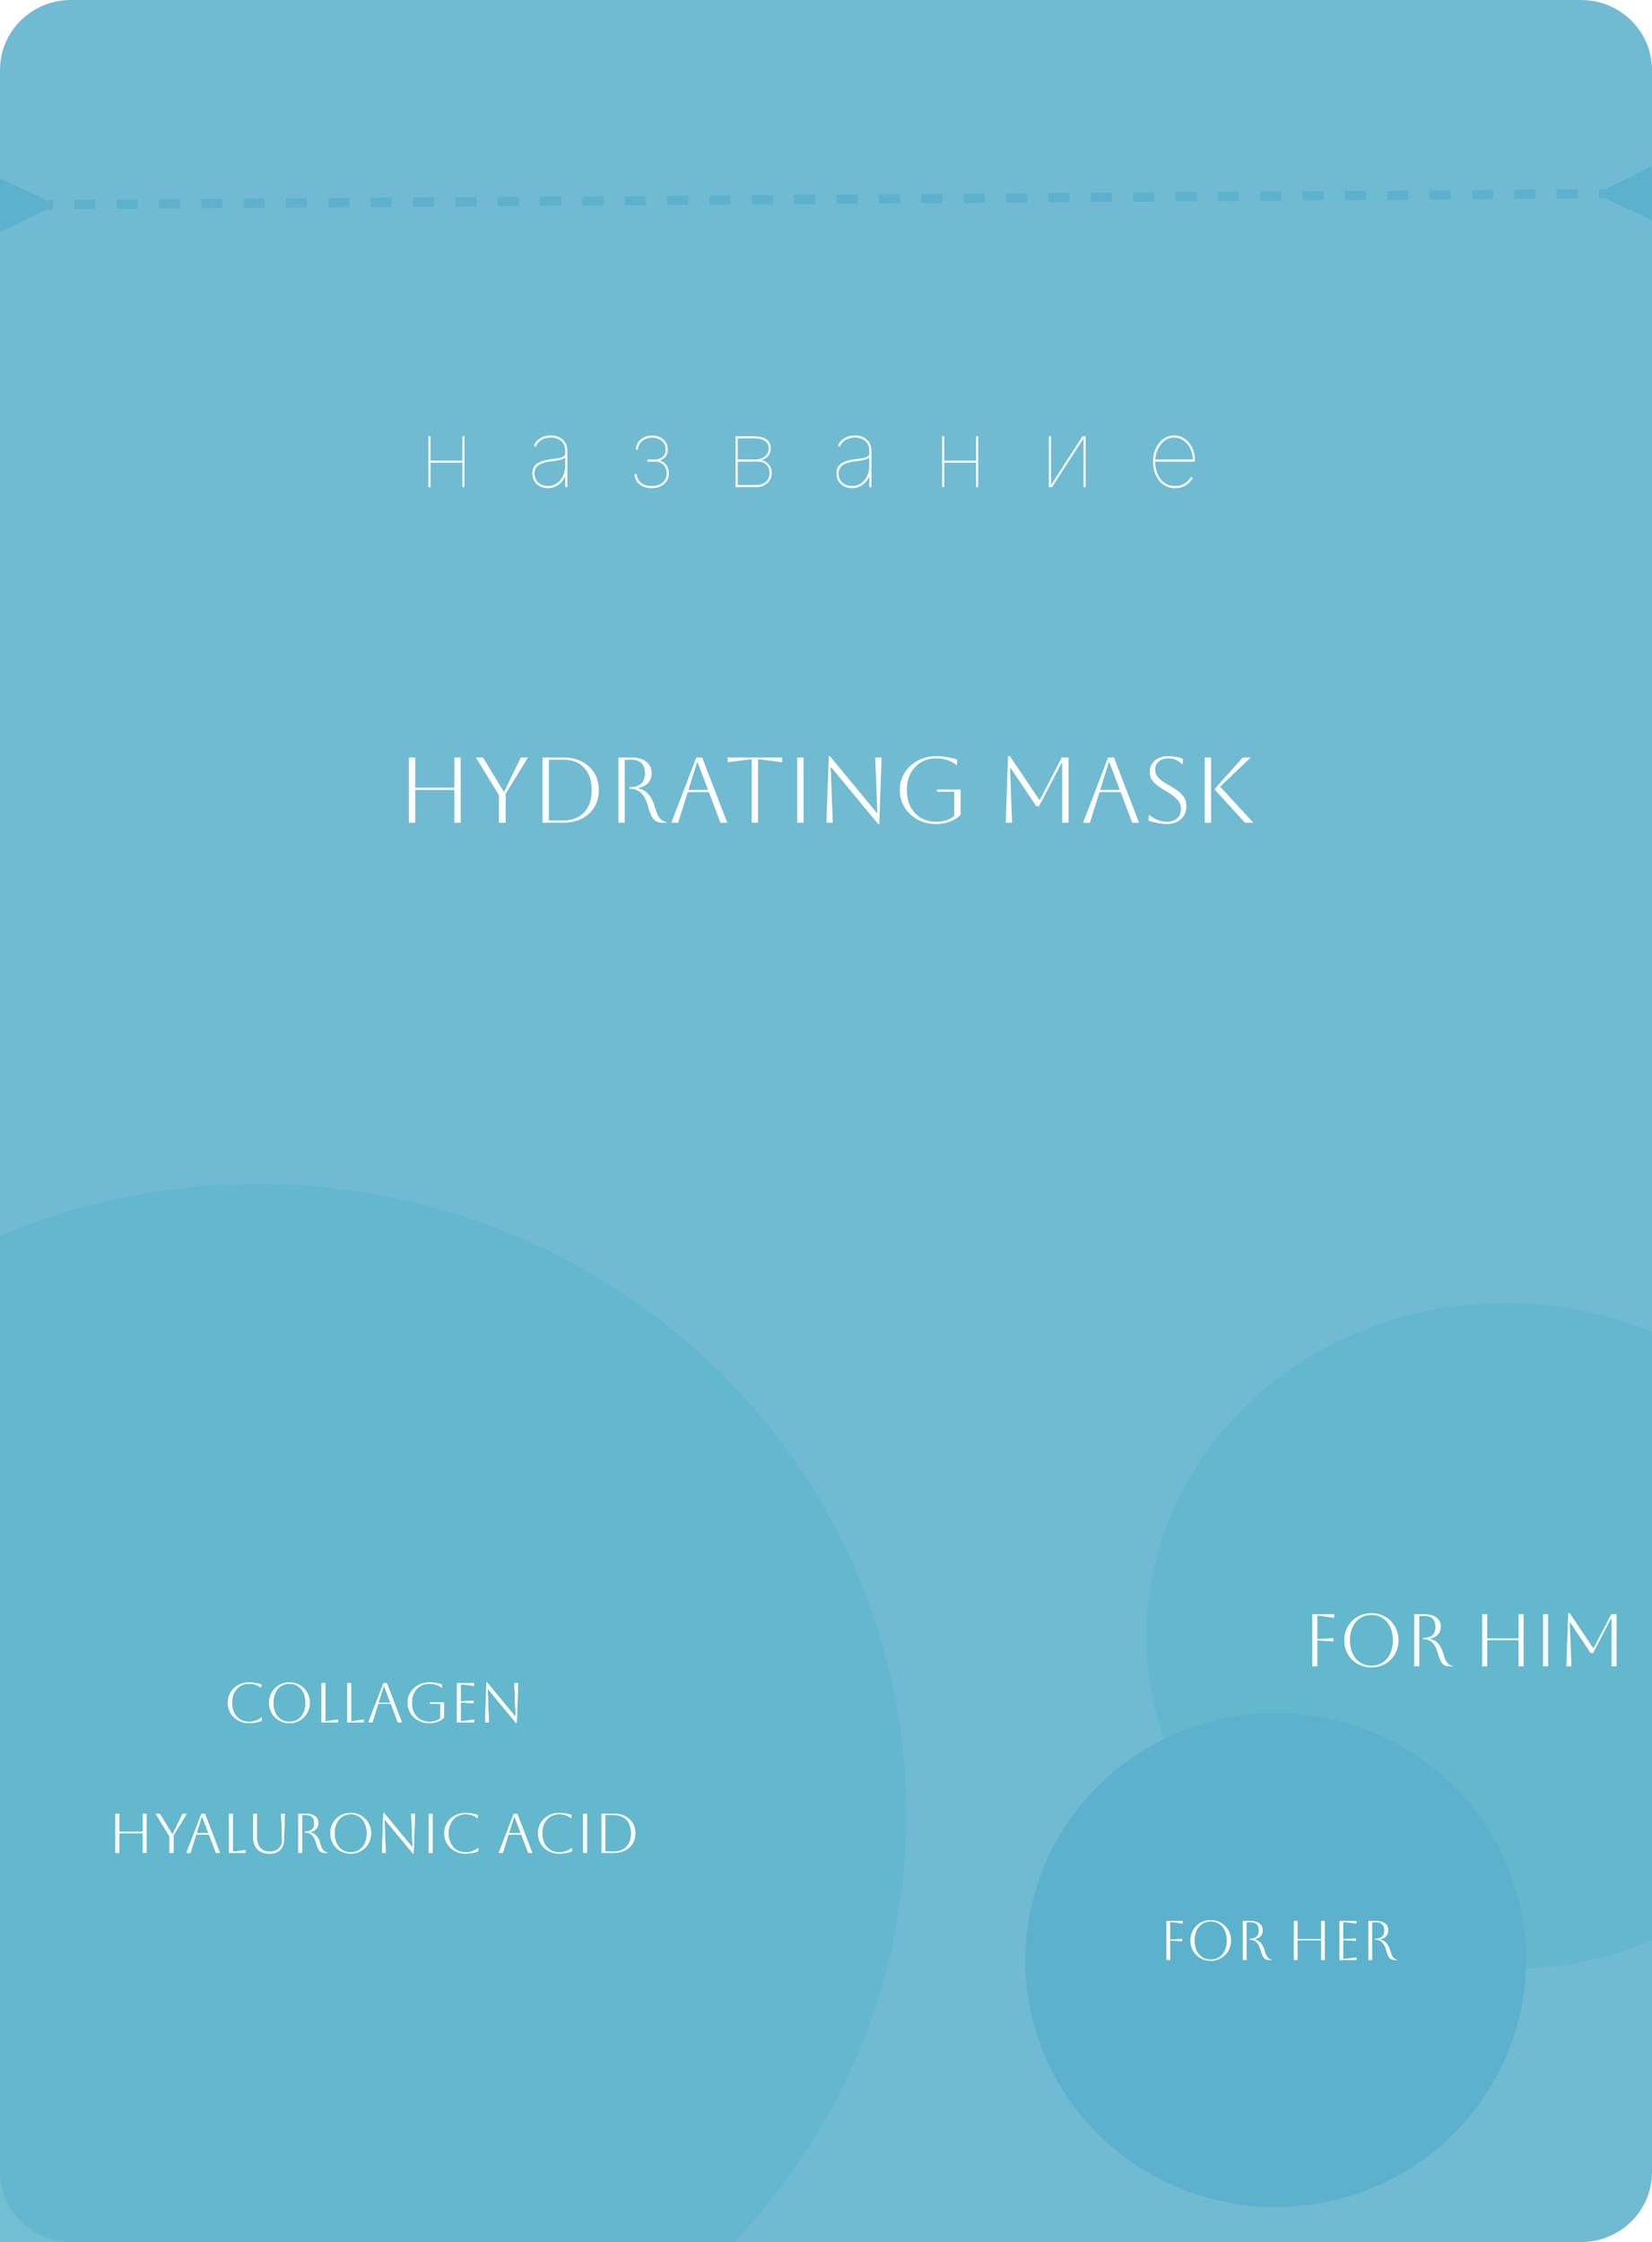 <svg width="709" height="962" viewBox="0 0 709 962" fill="none" xmlns="http://www.w3.org/2000/svg">
<rect x="0" y="0" width="709" height="962" fill="#333333" stroke="none"/>
<g clip-path="url(#clip0_1_38)">
<rect width="709" height="962" fill="white"/>
<path d="M0 30C0 13.431 13.624 0 30.429 0H678.571C695.376 0 709 13.431 709 30V932C709 948.569 695.376 962 678.571 962H30.429C13.624 962 0 948.569 0 932V30Z" fill="#70BBD2"/>
<ellipse cx="110.5" cy="778.5" rx="278.5" ry="270.5" fill="#62B7CC" fill-opacity="0.89"/>
<ellipse cx="646" cy="702" rx="154" ry="143" fill="#62B7CC" fill-opacity="0.89"/>
<path d="M198.864 197.636V198.545H184.46V197.636H198.864ZM184.773 187.182V209H183.864V187.182H184.773ZM199.347 187.182V209H198.438V187.182H199.347ZM235.138 209.455C233.945 209.455 232.842 209.208 231.829 208.716C230.825 208.223 230.015 207.504 229.4 206.557C228.794 205.61 228.491 204.455 228.491 203.091C228.491 202.352 228.609 201.661 228.846 201.017C229.083 200.364 229.499 199.772 230.096 199.241C230.692 198.711 231.526 198.257 232.596 197.878C233.675 197.499 235.053 197.21 236.729 197.011C237.733 196.898 238.68 196.765 239.57 196.614C240.46 196.462 241.185 196.235 241.744 195.932C242.302 195.629 242.582 195.193 242.582 194.625V193.318C242.582 191.642 242.018 190.297 240.891 189.284C239.764 188.261 238.263 187.75 236.388 187.75C234.854 187.75 233.514 188.091 232.369 188.773C231.223 189.445 230.423 190.392 229.968 191.614L229.116 191.273C229.457 190.364 229.982 189.578 230.692 188.915C231.403 188.252 232.246 187.741 233.221 187.381C234.196 187.021 235.252 186.841 236.388 186.841C237.496 186.841 238.486 187.007 239.357 187.338C240.238 187.66 240.986 188.115 241.602 188.702C242.217 189.279 242.686 189.961 243.008 190.747C243.33 191.533 243.491 192.39 243.491 193.318V209H242.582V204.568H242.468C242.013 205.553 241.422 206.415 240.692 207.153C239.973 207.883 239.139 208.451 238.192 208.858C237.255 209.256 236.237 209.455 235.138 209.455ZM235.138 208.545C236.521 208.545 237.776 208.176 238.903 207.438C240.03 206.689 240.924 205.652 241.587 204.327C242.25 202.991 242.582 201.443 242.582 199.682V196.386C242.317 196.585 241.995 196.76 241.616 196.912C241.246 197.063 240.825 197.201 240.352 197.324C239.888 197.437 239.381 197.537 238.832 197.622C238.282 197.707 237.695 197.788 237.07 197.864C235.12 198.091 233.585 198.437 232.468 198.901C231.351 199.365 230.56 199.947 230.096 200.648C229.632 201.348 229.4 202.163 229.4 203.091C229.4 204.739 229.949 206.06 231.048 207.054C232.156 208.048 233.519 208.545 235.138 208.545ZM272.347 203.432H273.256C273.332 204.947 273.943 206.178 275.089 207.125C276.235 208.072 277.764 208.545 279.677 208.545C281.684 208.545 283.266 208.039 284.421 207.026C285.576 206.012 286.154 204.71 286.154 203.119C286.154 202.125 285.941 201.259 285.515 200.52C285.098 199.781 284.554 199.204 283.881 198.787C283.219 198.361 282.518 198.129 281.779 198.091H277.859V197.182H281.665C282.887 196.955 283.862 196.5 284.592 195.818C285.33 195.136 285.7 194.17 285.7 192.92C285.7 191.367 285.16 190.127 284.08 189.199C283.001 188.271 281.609 187.807 279.904 187.807C278.162 187.807 276.722 188.285 275.586 189.241C274.459 190.188 273.853 191.415 273.768 192.92H272.859C272.915 191.718 273.256 190.667 273.881 189.767C274.516 188.858 275.354 188.152 276.396 187.651C277.437 187.149 278.607 186.898 279.904 186.898C281.258 186.898 282.437 187.158 283.441 187.679C284.445 188.2 285.221 188.915 285.771 189.824C286.329 190.733 286.609 191.765 286.609 192.92C286.609 194.066 286.31 195.042 285.714 195.847C285.117 196.642 284.326 197.191 283.342 197.494V197.693C284.023 197.835 284.644 198.162 285.202 198.673C285.771 199.175 286.22 199.81 286.552 200.577C286.893 201.344 287.063 202.191 287.063 203.119C287.063 204.331 286.76 205.416 286.154 206.372C285.558 207.329 284.705 208.081 283.597 208.631C282.499 209.18 281.192 209.455 279.677 209.455C278.247 209.455 276.987 209.204 275.898 208.702C274.819 208.2 273.967 207.499 273.342 206.599C272.726 205.69 272.395 204.634 272.347 203.432ZM315.7 209V187.182H323.654C325.927 187.182 327.688 187.632 328.938 188.531C330.198 189.421 330.823 190.676 330.813 192.295C330.804 193.536 330.463 194.597 329.79 195.477C329.118 196.358 328.133 197.021 326.836 197.466C327.754 197.674 328.536 198.034 329.18 198.545C329.833 199.057 330.335 199.687 330.685 200.435C331.036 201.183 331.211 202.03 331.211 202.977C331.211 204.152 330.932 205.193 330.373 206.102C329.814 207.002 329.042 207.712 328.058 208.233C327.082 208.744 325.955 209 324.677 209H315.7ZM316.609 208.091H324.677C326.362 208.091 327.721 207.617 328.754 206.67C329.786 205.714 330.302 204.464 330.302 202.92C330.302 201.509 329.852 200.349 328.952 199.44C328.053 198.522 326.912 198.062 325.529 198.062H316.609V208.091ZM316.609 197.153H324.109C325.264 197.153 326.277 196.95 327.148 196.543C328.029 196.135 328.711 195.567 329.194 194.838C329.677 194.099 329.914 193.252 329.904 192.295C329.895 190.941 329.35 189.904 328.271 189.185C327.201 188.455 325.662 188.091 323.654 188.091H316.609V197.153ZM365.646 209.455C364.453 209.455 363.35 209.208 362.337 208.716C361.333 208.223 360.523 207.504 359.908 206.557C359.302 205.61 358.999 204.455 358.999 203.091C358.999 202.352 359.117 201.661 359.354 201.017C359.59 200.364 360.007 199.772 360.604 199.241C361.2 198.711 362.034 198.257 363.104 197.878C364.183 197.499 365.561 197.21 367.237 197.011C368.241 196.898 369.188 196.765 370.078 196.614C370.968 196.462 371.693 196.235 372.251 195.932C372.81 195.629 373.089 195.193 373.089 194.625V193.318C373.089 191.642 372.526 190.297 371.399 189.284C370.272 188.261 368.771 187.75 366.896 187.75C365.362 187.75 364.022 188.091 362.876 188.773C361.731 189.445 360.93 190.392 360.476 191.614L359.624 191.273C359.964 190.364 360.49 189.578 361.2 188.915C361.911 188.252 362.753 187.741 363.729 187.381C364.704 187.021 365.76 186.841 366.896 186.841C368.004 186.841 368.994 187.007 369.865 187.338C370.746 187.66 371.494 188.115 372.109 188.702C372.725 189.279 373.194 189.961 373.516 190.747C373.838 191.533 373.999 192.39 373.999 193.318V209H373.089V204.568H372.976C372.521 205.553 371.929 206.415 371.2 207.153C370.481 207.883 369.647 208.451 368.7 208.858C367.763 209.256 366.745 209.455 365.646 209.455ZM365.646 208.545C367.029 208.545 368.284 208.176 369.411 207.438C370.537 206.689 371.432 205.652 372.095 204.327C372.758 202.991 373.089 201.443 373.089 199.682V196.386C372.824 196.585 372.502 196.76 372.124 196.912C371.754 197.063 371.333 197.201 370.859 197.324C370.395 197.437 369.889 197.537 369.339 197.622C368.79 197.707 368.203 197.788 367.578 197.864C365.627 198.091 364.093 198.437 362.976 198.901C361.858 199.365 361.068 199.947 360.604 200.648C360.14 201.348 359.908 202.163 359.908 203.091C359.908 204.739 360.457 206.06 361.555 207.054C362.663 208.048 364.027 208.545 365.646 208.545ZM419.332 197.636V198.545H404.929V197.636H419.332ZM405.241 187.182V209H404.332V187.182H405.241ZM419.815 187.182V209H418.906V187.182H419.815ZM451.062 208.091L464.585 187.182H465.948V209H465.039V188.091L451.516 209H450.153V187.182H451.062V208.091ZM504.35 209.455C502.447 209.455 500.78 208.957 499.35 207.963C497.93 206.969 496.826 205.619 496.04 203.915C495.254 202.21 494.862 200.288 494.862 198.148C494.862 196.008 495.254 194.085 496.04 192.381C496.836 190.676 497.915 189.327 499.279 188.332C500.643 187.338 502.182 186.841 503.896 186.841C505.165 186.841 506.339 187.111 507.418 187.651C508.507 188.19 509.454 188.938 510.259 189.895C511.064 190.851 511.689 191.955 512.134 193.205C512.589 194.445 512.816 195.771 512.816 197.182V198.091H495.316V197.182H511.907C511.907 195.43 511.547 193.844 510.827 192.423C510.108 190.993 509.142 189.857 507.93 189.014C506.718 188.171 505.373 187.75 503.896 187.75C502.399 187.75 501.045 188.195 499.833 189.085C498.621 189.975 497.65 191.187 496.921 192.722C496.192 194.256 495.808 195.989 495.771 197.92V198.034C495.771 199.937 496.102 201.689 496.765 203.29C497.437 204.881 498.413 206.154 499.691 207.111C500.969 208.067 502.522 208.545 504.35 208.545C505.695 208.545 506.822 208.309 507.731 207.835C508.649 207.362 509.383 206.817 509.933 206.202C510.491 205.586 510.903 205.061 511.168 204.625L511.907 205.136C511.585 205.686 511.102 206.296 510.458 206.969C509.814 207.641 508.99 208.223 507.987 208.716C506.983 209.208 505.771 209.455 504.35 209.455Z" fill="white"/>
<path d="M175.481 353V325H178.201V337.96H195.001V325H197.721V353H195.001V338.92H178.201V353H175.481ZM214.138 353V341.16L204.218 325H207.258L216.178 339.64H216.418L223.538 325H226.578L217.018 340.6V353H214.138ZM232.825 353V325H241.625C244.718 325 247.412 325.587 249.705 326.76C251.998 327.933 253.785 329.573 255.065 331.68C256.345 333.76 256.985 336.2 256.985 339C256.985 341.8 256.345 344.253 255.065 346.36C253.785 348.44 251.998 350.067 249.705 351.24C247.412 352.413 244.718 353 241.625 353H232.825ZM241.625 325.96H235.545V352.04H241.625C245.492 352.04 248.505 350.893 250.665 348.6C252.852 346.307 253.945 343.107 253.945 339C253.945 334.893 252.852 331.693 250.665 329.4C248.505 327.107 245.492 325.96 241.625 325.96ZM265.403 325H270.763C273.59 325 275.776 325.6 277.323 326.8C278.896 327.973 279.683 329.627 279.683 331.76C279.683 333.413 279.19 334.787 278.203 335.88C277.243 336.973 275.843 337.707 274.003 338.08V338.32C275.763 338.667 277.203 339.493 278.323 340.8C279.443 342.107 280.283 343.72 280.843 345.64C281.35 347.4 281.843 348.773 282.323 349.76C282.83 350.72 283.376 351.413 283.963 351.84C284.576 352.267 285.296 352.573 286.123 352.76V353H284.483C283.31 353 282.336 352.787 281.563 352.36C280.816 351.933 280.176 351.213 279.643 350.2C279.11 349.187 278.603 347.787 278.123 346C277.35 343.253 276.323 341.307 275.043 340.16C273.763 339.013 272.203 338.44 270.363 338.44H270.123V337.72H270.363C274.656 337.72 276.803 335.747 276.803 331.8C276.803 327.907 274.79 325.96 270.763 325.96H268.123V353H265.403V325ZM288.118 353L298.878 325H301.358L312.118 353H309.198L304.238 339.88H295.158L291.038 353H288.118ZM299.158 327.08L295.438 338.92H303.878L299.398 327.08H299.158ZM322.623 353V325.8C322.223 325.8 321.397 325.88 320.143 326.04L312.303 327.04V325H335.663V327.04L327.823 326.04C326.57 325.88 325.743 325.8 325.343 325.8V353H322.623ZM342.161 353V325H344.881V353H342.161ZM354.686 353L355.686 324.44H356.166L376.286 348.76H376.526L375.646 325H378.366L377.366 353.56H376.886L356.766 329.24H356.526L357.406 353H354.686ZM402.137 339.72V338.76H412.257V349.64C411.03 350.867 409.523 351.827 407.737 352.52C405.977 353.213 404.003 353.56 401.817 353.56C399.577 353.56 397.51 353.2 395.617 352.48C393.723 351.733 392.07 350.707 390.657 349.4C389.243 348.067 388.137 346.52 387.337 344.76C386.563 343 386.177 341.08 386.177 339C386.177 336.92 386.563 335 387.337 333.24C388.137 331.48 389.243 329.947 390.657 328.64C392.07 327.307 393.723 326.28 395.617 325.56C397.51 324.813 399.577 324.44 401.817 324.44C402.777 324.44 403.817 324.507 404.937 324.64C406.083 324.773 407.177 324.96 408.217 325.2C409.257 325.413 410.137 325.68 410.857 326L410.657 328.24H410.417C409.35 327.307 408.07 326.6 406.577 326.12C405.083 325.64 403.497 325.4 401.817 325.4C399.31 325.4 397.11 325.973 395.217 327.12C393.323 328.24 391.843 329.827 390.777 331.88C389.737 333.907 389.217 336.28 389.217 339C389.217 341.72 389.737 344.107 390.777 346.16C391.843 348.187 393.323 349.773 395.217 350.92C397.11 352.04 399.31 352.6 401.817 352.6C403.363 352.6 404.79 352.387 406.097 351.96C407.43 351.533 408.577 350.92 409.537 350.12V339.72H402.137ZM458.599 325V353H455.879V327.32H455.639L445.959 345.88H444.719L433.719 329.52H433.479L434.359 353H431.639L432.639 324.44H433.439L446.039 343.16H446.279L455.719 325H458.599ZM464.837 353L475.597 325H478.077L488.837 353H485.917L480.957 339.88H471.877L467.757 353H464.837ZM475.877 327.08L472.157 338.92H480.597L476.117 327.08H475.877ZM492.885 352.12L493.125 349.72H493.365C494.405 350.627 495.578 351.333 496.885 351.84C498.192 352.347 499.485 352.6 500.765 352.6C502.578 352.6 504.045 352.107 505.165 351.12C506.285 350.107 506.845 348.76 506.845 347.08C506.845 346.147 506.632 345.28 506.205 344.48C505.805 343.68 505.125 342.867 504.165 342.04C503.232 341.213 501.938 340.32 500.285 339.36C499.138 338.693 498.045 338 497.005 337.28C495.965 336.533 495.112 335.68 494.445 334.72C493.778 333.733 493.445 332.56 493.445 331.2C493.445 329.173 494.178 327.547 495.645 326.32C497.112 325.067 499.045 324.44 501.445 324.44C502.512 324.44 503.658 324.56 504.885 324.8C506.112 325.013 507.058 325.293 507.725 325.64L507.525 327.88H507.285C505.765 326.227 503.818 325.4 501.445 325.4C499.738 325.4 498.365 325.84 497.325 326.72C496.285 327.573 495.765 328.733 495.765 330.2C495.765 331.293 496.045 332.24 496.605 333.04C497.192 333.813 497.938 334.52 498.845 335.16C499.752 335.773 500.725 336.373 501.765 336.96C502.965 337.653 504.125 338.387 505.245 339.16C506.392 339.933 507.325 340.867 508.045 341.96C508.792 343.027 509.165 344.373 509.165 346C509.165 347.493 508.818 348.813 508.125 349.96C507.432 351.08 506.445 351.96 505.165 352.6C503.912 353.24 502.445 353.56 500.765 353.56C499.698 353.56 498.445 353.427 497.005 353.16C495.565 352.893 494.192 352.547 492.885 352.12ZM534.324 353L521.204 338.64L533.364 325H536.804L523.644 337.52L537.924 353H534.324ZM517.044 353V325H519.764V353H517.044Z" fill="white"/>
<ellipse cx="547.5" cy="841" rx="107.5" ry="106" fill="#5CB2CC"/>
<path d="M112.36 736.936L112.216 738.4C111.768 738.592 111.224 738.76 110.584 738.904C109.944 739.048 109.296 739.152 108.64 739.216C107.984 739.296 107.4 739.336 106.888 739.336C105.592 739.336 104.392 739.12 103.288 738.688C102.184 738.24 101.216 737.624 100.384 736.84C99.568 736.056 98.928 735.136 98.464 734.08C98 733.008 97.768 731.848 97.768 730.6C97.768 729.352 98 728.2 98.464 727.144C98.928 726.072 99.568 725.144 100.384 724.36C101.216 723.576 102.184 722.968 103.288 722.536C104.392 722.088 105.592 721.864 106.888 721.864C107.416 721.864 108.008 721.904 108.664 721.984C109.32 722.064 109.96 722.176 110.584 722.32C111.208 722.448 111.736 722.6 112.168 722.776L112.048 724.12H111.904C111.312 723.576 110.568 723.16 109.672 722.872C108.776 722.584 107.848 722.44 106.888 722.44C105.448 722.44 104.176 722.784 103.072 723.472C101.984 724.144 101.128 725.096 100.504 726.328C99.896 727.544 99.592 728.968 99.592 730.6C99.592 732.248 99.896 733.68 100.504 734.896C101.128 736.112 101.984 737.064 103.072 737.752C104.16 738.424 105.432 738.76 106.888 738.76C107.976 738.76 108.984 738.584 109.912 738.232C110.856 737.88 111.624 737.448 112.216 736.936H112.36ZM115.486 730.6C115.486 729.368 115.702 728.224 116.134 727.168C116.582 726.096 117.198 725.168 117.982 724.384C118.782 723.584 119.71 722.968 120.766 722.536C121.838 722.088 122.99 721.864 124.222 721.864C125.454 721.864 126.598 722.088 127.654 722.536C128.726 722.968 129.654 723.584 130.438 724.384C131.238 725.168 131.854 726.096 132.286 727.168C132.734 728.224 132.958 729.368 132.958 730.6C132.958 731.832 132.734 732.984 132.286 734.056C131.854 735.112 131.238 736.04 130.438 736.84C129.654 737.624 128.726 738.24 127.654 738.688C126.598 739.12 125.454 739.336 124.222 739.336C122.99 739.336 121.838 739.12 120.766 738.688C119.71 738.24 118.782 737.624 117.982 736.84C117.198 736.04 116.582 735.112 116.134 734.056C115.702 732.984 115.486 731.832 115.486 730.6ZM117.31 730.6C117.31 732.232 117.598 733.664 118.174 734.896C118.75 736.112 119.558 737.064 120.598 737.752C121.638 738.424 122.846 738.76 124.222 738.76C125.598 738.76 126.806 738.424 127.846 737.752C128.886 737.064 129.694 736.104 130.27 734.872C130.846 733.64 131.134 732.216 131.134 730.6C131.134 728.984 130.846 727.568 130.27 726.352C129.694 725.12 128.886 724.16 127.846 723.472C126.806 722.784 125.598 722.44 124.222 722.44C122.846 722.44 121.638 722.784 120.598 723.472C119.574 724.144 118.766 725.096 118.174 726.328C117.598 727.544 117.31 728.968 117.31 730.6ZM137.991 722.2H139.623V738.52C139.927 738.52 140.407 738.472 141.063 738.376L145.047 737.776V739H137.991V722.2ZM149.054 722.2H150.686V738.52C150.99 738.52 151.47 738.472 152.126 738.376L156.11 737.776V739H149.054V722.2ZM158.089 739L164.545 722.2H166.033L172.489 739H170.737L167.761 731.128H162.313L159.841 739H158.089ZM164.713 723.448L162.481 730.552H167.545L164.857 723.448H164.713ZM184.523 731.032V730.456H190.595V736.984C189.859 737.72 188.955 738.296 187.883 738.712C186.827 739.128 185.643 739.336 184.331 739.336C182.987 739.336 181.747 739.12 180.611 738.688C179.475 738.24 178.483 737.624 177.635 736.84C176.787 736.04 176.123 735.112 175.643 734.056C175.179 733 174.947 731.848 174.947 730.6C174.947 729.352 175.179 728.2 175.643 727.144C176.123 726.088 176.787 725.168 177.635 724.384C178.483 723.584 179.475 722.968 180.611 722.536C181.747 722.088 182.987 721.864 184.331 721.864C184.907 721.864 185.531 721.904 186.203 721.984C186.891 722.064 187.547 722.176 188.171 722.32C188.795 722.448 189.323 722.608 189.755 722.8L189.635 724.144H189.491C188.851 723.584 188.083 723.16 187.187 722.872C186.291 722.584 185.339 722.44 184.331 722.44C182.827 722.44 181.507 722.784 180.371 723.472C179.235 724.144 178.347 725.096 177.707 726.328C177.083 727.544 176.771 728.968 176.771 730.6C176.771 732.232 177.083 733.664 177.707 734.896C178.347 736.112 179.235 737.064 180.371 737.752C181.507 738.424 182.827 738.76 184.331 738.76C185.259 738.76 186.115 738.632 186.899 738.376C187.699 738.12 188.387 737.752 188.963 737.272V731.032H184.523ZM196.116 739V722.2H203.436V723.376L199.236 722.824C198.5 722.728 198.004 722.68 197.748 722.68V730C197.956 730 198.452 729.976 199.236 729.928L203.172 729.688V730.792L199.236 730.552C198.452 730.504 197.956 730.48 197.748 730.48V738.52C198.036 738.52 198.54 738.472 199.26 738.376L203.508 737.824V739H196.116ZM208.178 739L208.778 721.864H209.066L221.138 736.456H221.282L220.754 722.2H222.386L221.786 739.336H221.498L209.426 724.744H209.282L209.81 739H208.178ZM49.526 795V778.2H51.158V785.976H61.238V778.2H62.87V795H61.238V786.552H51.158V795H49.526ZM72.72 795V787.896L66.768 778.2H68.592L73.944 786.984H74.088L78.36 778.2H80.184L74.448 787.56V795H72.72ZM80.007 795L86.463 778.2H87.951L94.407 795H92.655L89.679 787.128H84.231L81.759 795H80.007ZM86.631 779.448L84.399 786.552H89.463L86.775 779.448H86.631ZM98.3 778.2H99.932V794.52C100.236 794.52 100.716 794.472 101.372 794.376L105.356 793.776V795H98.3V778.2ZM108.653 778.2H110.285V788.328C110.285 790.264 110.757 791.776 111.701 792.864C112.661 793.936 114.005 794.472 115.733 794.472C116.821 794.472 117.765 794.264 118.565 793.848C119.381 793.416 120.005 792.824 120.437 792.072C120.885 791.32 121.093 790.456 121.061 789.48L120.653 778.2H122.285L121.877 789.48C121.813 791.4 121.237 792.856 120.149 793.848C119.077 794.84 117.541 795.336 115.541 795.336C113.381 795.336 111.693 794.712 110.477 793.464C109.261 792.2 108.653 790.472 108.653 788.28V778.2ZM128.042 778.2H131.258C132.954 778.2 134.266 778.56 135.194 779.28C136.138 779.984 136.61 780.976 136.61 782.256C136.61 783.248 136.314 784.072 135.722 784.728C135.146 785.384 134.306 785.824 133.202 786.048V786.192C134.258 786.4 135.122 786.896 135.794 787.68C136.466 788.464 136.97 789.432 137.306 790.584C137.61 791.64 137.906 792.464 138.194 793.056C138.498 793.632 138.826 794.048 139.178 794.304C139.546 794.56 139.978 794.744 140.474 794.856V795H139.49C138.786 795 138.202 794.872 137.738 794.616C137.29 794.36 136.906 793.928 136.586 793.32C136.266 792.712 135.962 791.872 135.674 790.8C135.21 789.152 134.594 787.984 133.826 787.296C133.058 786.608 132.122 786.264 131.018 786.264H130.874V785.832H131.018C133.594 785.832 134.882 784.648 134.882 782.28C134.882 779.944 133.674 778.776 131.258 778.776H129.674V795H128.042V778.2ZM141.772 786.6C141.772 785.368 141.988 784.224 142.42 783.168C142.868 782.096 143.484 781.168 144.268 780.384C145.068 779.584 145.996 778.968 147.052 778.536C148.124 778.088 149.276 777.864 150.508 777.864C151.74 777.864 152.884 778.088 153.94 778.536C155.012 778.968 155.94 779.584 156.724 780.384C157.524 781.168 158.14 782.096 158.572 783.168C159.02 784.224 159.244 785.368 159.244 786.6C159.244 787.832 159.02 788.984 158.572 790.056C158.14 791.112 157.524 792.04 156.724 792.84C155.94 793.624 155.012 794.24 153.94 794.688C152.884 795.12 151.74 795.336 150.508 795.336C149.276 795.336 148.124 795.12 147.052 794.688C145.996 794.24 145.068 793.624 144.268 792.84C143.484 792.04 142.868 791.112 142.42 790.056C141.988 788.984 141.772 787.832 141.772 786.6ZM143.596 786.6C143.596 788.232 143.884 789.664 144.46 790.896C145.036 792.112 145.844 793.064 146.884 793.752C147.924 794.424 149.132 794.76 150.508 794.76C151.884 794.76 153.092 794.424 154.132 793.752C155.172 793.064 155.98 792.104 156.556 790.872C157.132 789.64 157.42 788.216 157.42 786.6C157.42 784.984 157.132 783.568 156.556 782.352C155.98 781.12 155.172 780.16 154.132 779.472C153.092 778.784 151.884 778.44 150.508 778.44C149.132 778.44 147.924 778.784 146.884 779.472C145.86 780.144 145.052 781.096 144.46 782.328C143.884 783.544 143.596 784.968 143.596 786.6ZM163.916 795L164.516 777.864H164.804L176.876 792.456H177.02L176.492 778.2H178.124L177.524 795.336H177.236L165.164 780.744H165.02L165.548 795H163.916ZM184.011 795V778.2H185.643V795H184.011ZM205.278 792.936L205.134 794.4C204.686 794.592 204.142 794.76 203.502 794.904C202.862 795.048 202.214 795.152 201.558 795.216C200.902 795.296 200.318 795.336 199.806 795.336C198.51 795.336 197.31 795.12 196.206 794.688C195.102 794.24 194.134 793.624 193.302 792.84C192.486 792.056 191.846 791.136 191.382 790.08C190.918 789.008 190.686 787.848 190.686 786.6C190.686 785.352 190.918 784.2 191.382 783.144C191.846 782.072 192.486 781.144 193.302 780.36C194.134 779.576 195.102 778.968 196.206 778.536C197.31 778.088 198.51 777.864 199.806 777.864C200.334 777.864 200.926 777.904 201.582 777.984C202.238 778.064 202.878 778.176 203.502 778.32C204.126 778.448 204.654 778.6 205.086 778.776L204.966 780.12H204.822C204.23 779.576 203.486 779.16 202.59 778.872C201.694 778.584 200.766 778.44 199.806 778.44C198.366 778.44 197.094 778.784 195.99 779.472C194.902 780.144 194.046 781.096 193.422 782.328C192.814 783.544 192.51 784.968 192.51 786.6C192.51 788.248 192.814 789.68 193.422 790.896C194.046 792.112 194.902 793.064 195.99 793.752C197.078 794.424 198.35 794.76 199.806 794.76C200.894 794.76 201.902 794.584 202.83 794.232C203.774 793.88 204.542 793.448 205.134 792.936H205.278ZM214.046 795L220.502 778.2H221.99L228.446 795H226.694L223.718 787.128H218.27L215.798 795H214.046ZM220.67 779.448L218.438 786.552H223.502L220.814 779.448H220.67ZM245.496 792.936L245.352 794.4C244.904 794.592 244.36 794.76 243.72 794.904C243.08 795.048 242.432 795.152 241.776 795.216C241.12 795.296 240.536 795.336 240.024 795.336C238.728 795.336 237.528 795.12 236.424 794.688C235.32 794.24 234.352 793.624 233.52 792.84C232.704 792.056 232.064 791.136 231.6 790.08C231.136 789.008 230.904 787.848 230.904 786.6C230.904 785.352 231.136 784.2 231.6 783.144C232.064 782.072 232.704 781.144 233.52 780.36C234.352 779.576 235.32 778.968 236.424 778.536C237.528 778.088 238.728 777.864 240.024 777.864C240.552 777.864 241.144 777.904 241.8 777.984C242.456 778.064 243.096 778.176 243.72 778.32C244.344 778.448 244.872 778.6 245.304 778.776L245.184 780.12H245.04C244.448 779.576 243.704 779.16 242.808 778.872C241.912 778.584 240.984 778.44 240.024 778.44C238.584 778.44 237.312 778.784 236.208 779.472C235.12 780.144 234.264 781.096 233.64 782.328C233.032 783.544 232.728 784.968 232.728 786.6C232.728 788.248 233.032 789.68 233.64 790.896C234.264 792.112 235.12 793.064 236.208 793.752C237.296 794.424 238.568 794.76 240.024 794.76C241.112 794.76 242.12 794.584 243.048 794.232C243.992 793.88 244.76 793.448 245.352 792.936H245.496ZM250.292 795V778.2H251.924V795H250.292ZM258.167 795V778.2H263.447C265.303 778.2 266.919 778.552 268.295 779.256C269.671 779.96 270.743 780.944 271.511 782.208C272.279 783.456 272.663 784.92 272.663 786.6C272.663 788.28 272.279 789.752 271.511 791.016C270.743 792.264 269.671 793.24 268.295 793.944C266.919 794.648 265.303 795 263.447 795H258.167ZM263.447 778.776H259.799V794.424H263.447C265.767 794.424 267.575 793.736 268.871 792.36C270.183 790.984 270.839 789.064 270.839 786.6C270.839 784.136 270.183 782.216 268.871 780.84C267.575 779.464 265.767 778.776 263.447 778.776Z" fill="white"/>
<path d="M112.36 736.936L112.216 738.4C111.768 738.592 111.224 738.76 110.584 738.904C109.944 739.048 109.296 739.152 108.64 739.216C107.984 739.296 107.4 739.336 106.888 739.336C105.592 739.336 104.392 739.12 103.288 738.688C102.184 738.24 101.216 737.624 100.384 736.84C99.568 736.056 98.928 735.136 98.464 734.08C98 733.008 97.768 731.848 97.768 730.6C97.768 729.352 98 728.2 98.464 727.144C98.928 726.072 99.568 725.144 100.384 724.36C101.216 723.576 102.184 722.968 103.288 722.536C104.392 722.088 105.592 721.864 106.888 721.864C107.416 721.864 108.008 721.904 108.664 721.984C109.32 722.064 109.96 722.176 110.584 722.32C111.208 722.448 111.736 722.6 112.168 722.776L112.048 724.12H111.904C111.312 723.576 110.568 723.16 109.672 722.872C108.776 722.584 107.848 722.44 106.888 722.44C105.448 722.44 104.176 722.784 103.072 723.472C101.984 724.144 101.128 725.096 100.504 726.328C99.896 727.544 99.592 728.968 99.592 730.6C99.592 732.248 99.896 733.68 100.504 734.896C101.128 736.112 101.984 737.064 103.072 737.752C104.16 738.424 105.432 738.76 106.888 738.76C107.976 738.76 108.984 738.584 109.912 738.232C110.856 737.88 111.624 737.448 112.216 736.936H112.36ZM115.486 730.6C115.486 729.368 115.702 728.224 116.134 727.168C116.582 726.096 117.198 725.168 117.982 724.384C118.782 723.584 119.71 722.968 120.766 722.536C121.838 722.088 122.99 721.864 124.222 721.864C125.454 721.864 126.598 722.088 127.654 722.536C128.726 722.968 129.654 723.584 130.438 724.384C131.238 725.168 131.854 726.096 132.286 727.168C132.734 728.224 132.958 729.368 132.958 730.6C132.958 731.832 132.734 732.984 132.286 734.056C131.854 735.112 131.238 736.04 130.438 736.84C129.654 737.624 128.726 738.24 127.654 738.688C126.598 739.12 125.454 739.336 124.222 739.336C122.99 739.336 121.838 739.12 120.766 738.688C119.71 738.24 118.782 737.624 117.982 736.84C117.198 736.04 116.582 735.112 116.134 734.056C115.702 732.984 115.486 731.832 115.486 730.6ZM117.31 730.6C117.31 732.232 117.598 733.664 118.174 734.896C118.75 736.112 119.558 737.064 120.598 737.752C121.638 738.424 122.846 738.76 124.222 738.76C125.598 738.76 126.806 738.424 127.846 737.752C128.886 737.064 129.694 736.104 130.27 734.872C130.846 733.64 131.134 732.216 131.134 730.6C131.134 728.984 130.846 727.568 130.27 726.352C129.694 725.12 128.886 724.16 127.846 723.472C126.806 722.784 125.598 722.44 124.222 722.44C122.846 722.44 121.638 722.784 120.598 723.472C119.574 724.144 118.766 725.096 118.174 726.328C117.598 727.544 117.31 728.968 117.31 730.6ZM137.991 722.2H139.623V738.52C139.927 738.52 140.407 738.472 141.063 738.376L145.047 737.776V739H137.991V722.2ZM149.054 722.2H150.686V738.52C150.99 738.52 151.47 738.472 152.126 738.376L156.11 737.776V739H149.054V722.2ZM158.089 739L164.545 722.2H166.033L172.489 739H170.737L167.761 731.128H162.313L159.841 739H158.089ZM164.713 723.448L162.481 730.552H167.545L164.857 723.448H164.713ZM184.523 731.032V730.456H190.595V736.984C189.859 737.72 188.955 738.296 187.883 738.712C186.827 739.128 185.643 739.336 184.331 739.336C182.987 739.336 181.747 739.12 180.611 738.688C179.475 738.24 178.483 737.624 177.635 736.84C176.787 736.04 176.123 735.112 175.643 734.056C175.179 733 174.947 731.848 174.947 730.6C174.947 729.352 175.179 728.2 175.643 727.144C176.123 726.088 176.787 725.168 177.635 724.384C178.483 723.584 179.475 722.968 180.611 722.536C181.747 722.088 182.987 721.864 184.331 721.864C184.907 721.864 185.531 721.904 186.203 721.984C186.891 722.064 187.547 722.176 188.171 722.32C188.795 722.448 189.323 722.608 189.755 722.8L189.635 724.144H189.491C188.851 723.584 188.083 723.16 187.187 722.872C186.291 722.584 185.339 722.44 184.331 722.44C182.827 722.44 181.507 722.784 180.371 723.472C179.235 724.144 178.347 725.096 177.707 726.328C177.083 727.544 176.771 728.968 176.771 730.6C176.771 732.232 177.083 733.664 177.707 734.896C178.347 736.112 179.235 737.064 180.371 737.752C181.507 738.424 182.827 738.76 184.331 738.76C185.259 738.76 186.115 738.632 186.899 738.376C187.699 738.12 188.387 737.752 188.963 737.272V731.032H184.523ZM196.116 739V722.2H203.436V723.376L199.236 722.824C198.5 722.728 198.004 722.68 197.748 722.68V730C197.956 730 198.452 729.976 199.236 729.928L203.172 729.688V730.792L199.236 730.552C198.452 730.504 197.956 730.48 197.748 730.48V738.52C198.036 738.52 198.54 738.472 199.26 738.376L203.508 737.824V739H196.116ZM208.178 739L208.778 721.864H209.066L221.138 736.456H221.282L220.754 722.2H222.386L221.786 739.336H221.498L209.426 724.744H209.282L209.81 739H208.178ZM49.526 795V778.2H51.158V785.976H61.238V778.2H62.87V795H61.238V786.552H51.158V795H49.526ZM72.72 795V787.896L66.768 778.2H68.592L73.944 786.984H74.088L78.36 778.2H80.184L74.448 787.56V795H72.72ZM80.007 795L86.463 778.2H87.951L94.407 795H92.655L89.679 787.128H84.231L81.759 795H80.007ZM86.631 779.448L84.399 786.552H89.463L86.775 779.448H86.631ZM98.3 778.2H99.932V794.52C100.236 794.52 100.716 794.472 101.372 794.376L105.356 793.776V795H98.3V778.2ZM108.653 778.2H110.285V788.328C110.285 790.264 110.757 791.776 111.701 792.864C112.661 793.936 114.005 794.472 115.733 794.472C116.821 794.472 117.765 794.264 118.565 793.848C119.381 793.416 120.005 792.824 120.437 792.072C120.885 791.32 121.093 790.456 121.061 789.48L120.653 778.2H122.285L121.877 789.48C121.813 791.4 121.237 792.856 120.149 793.848C119.077 794.84 117.541 795.336 115.541 795.336C113.381 795.336 111.693 794.712 110.477 793.464C109.261 792.2 108.653 790.472 108.653 788.28V778.2ZM128.042 778.2H131.258C132.954 778.2 134.266 778.56 135.194 779.28C136.138 779.984 136.61 780.976 136.61 782.256C136.61 783.248 136.314 784.072 135.722 784.728C135.146 785.384 134.306 785.824 133.202 786.048V786.192C134.258 786.4 135.122 786.896 135.794 787.68C136.466 788.464 136.97 789.432 137.306 790.584C137.61 791.64 137.906 792.464 138.194 793.056C138.498 793.632 138.826 794.048 139.178 794.304C139.546 794.56 139.978 794.744 140.474 794.856V795H139.49C138.786 795 138.202 794.872 137.738 794.616C137.29 794.36 136.906 793.928 136.586 793.32C136.266 792.712 135.962 791.872 135.674 790.8C135.21 789.152 134.594 787.984 133.826 787.296C133.058 786.608 132.122 786.264 131.018 786.264H130.874V785.832H131.018C133.594 785.832 134.882 784.648 134.882 782.28C134.882 779.944 133.674 778.776 131.258 778.776H129.674V795H128.042V778.2ZM141.772 786.6C141.772 785.368 141.988 784.224 142.42 783.168C142.868 782.096 143.484 781.168 144.268 780.384C145.068 779.584 145.996 778.968 147.052 778.536C148.124 778.088 149.276 777.864 150.508 777.864C151.74 777.864 152.884 778.088 153.94 778.536C155.012 778.968 155.94 779.584 156.724 780.384C157.524 781.168 158.14 782.096 158.572 783.168C159.02 784.224 159.244 785.368 159.244 786.6C159.244 787.832 159.02 788.984 158.572 790.056C158.14 791.112 157.524 792.04 156.724 792.84C155.94 793.624 155.012 794.24 153.94 794.688C152.884 795.12 151.74 795.336 150.508 795.336C149.276 795.336 148.124 795.12 147.052 794.688C145.996 794.24 145.068 793.624 144.268 792.84C143.484 792.04 142.868 791.112 142.42 790.056C141.988 788.984 141.772 787.832 141.772 786.6ZM143.596 786.6C143.596 788.232 143.884 789.664 144.46 790.896C145.036 792.112 145.844 793.064 146.884 793.752C147.924 794.424 149.132 794.76 150.508 794.76C151.884 794.76 153.092 794.424 154.132 793.752C155.172 793.064 155.98 792.104 156.556 790.872C157.132 789.64 157.42 788.216 157.42 786.6C157.42 784.984 157.132 783.568 156.556 782.352C155.98 781.12 155.172 780.16 154.132 779.472C153.092 778.784 151.884 778.44 150.508 778.44C149.132 778.44 147.924 778.784 146.884 779.472C145.86 780.144 145.052 781.096 144.46 782.328C143.884 783.544 143.596 784.968 143.596 786.6ZM163.916 795L164.516 777.864H164.804L176.876 792.456H177.02L176.492 778.2H178.124L177.524 795.336H177.236L165.164 780.744H165.02L165.548 795H163.916ZM184.011 795V778.2H185.643V795H184.011ZM205.278 792.936L205.134 794.4C204.686 794.592 204.142 794.76 203.502 794.904C202.862 795.048 202.214 795.152 201.558 795.216C200.902 795.296 200.318 795.336 199.806 795.336C198.51 795.336 197.31 795.12 196.206 794.688C195.102 794.24 194.134 793.624 193.302 792.84C192.486 792.056 191.846 791.136 191.382 790.08C190.918 789.008 190.686 787.848 190.686 786.6C190.686 785.352 190.918 784.2 191.382 783.144C191.846 782.072 192.486 781.144 193.302 780.36C194.134 779.576 195.102 778.968 196.206 778.536C197.31 778.088 198.51 777.864 199.806 777.864C200.334 777.864 200.926 777.904 201.582 777.984C202.238 778.064 202.878 778.176 203.502 778.32C204.126 778.448 204.654 778.6 205.086 778.776L204.966 780.12H204.822C204.23 779.576 203.486 779.16 202.59 778.872C201.694 778.584 200.766 778.44 199.806 778.44C198.366 778.44 197.094 778.784 195.99 779.472C194.902 780.144 194.046 781.096 193.422 782.328C192.814 783.544 192.51 784.968 192.51 786.6C192.51 788.248 192.814 789.68 193.422 790.896C194.046 792.112 194.902 793.064 195.99 793.752C197.078 794.424 198.35 794.76 199.806 794.76C200.894 794.76 201.902 794.584 202.83 794.232C203.774 793.88 204.542 793.448 205.134 792.936H205.278ZM214.046 795L220.502 778.2H221.99L228.446 795H226.694L223.718 787.128H218.27L215.798 795H214.046ZM220.67 779.448L218.438 786.552H223.502L220.814 779.448H220.67ZM245.496 792.936L245.352 794.4C244.904 794.592 244.36 794.76 243.72 794.904C243.08 795.048 242.432 795.152 241.776 795.216C241.12 795.296 240.536 795.336 240.024 795.336C238.728 795.336 237.528 795.12 236.424 794.688C235.32 794.24 234.352 793.624 233.52 792.84C232.704 792.056 232.064 791.136 231.6 790.08C231.136 789.008 230.904 787.848 230.904 786.6C230.904 785.352 231.136 784.2 231.6 783.144C232.064 782.072 232.704 781.144 233.52 780.36C234.352 779.576 235.32 778.968 236.424 778.536C237.528 778.088 238.728 777.864 240.024 777.864C240.552 777.864 241.144 777.904 241.8 777.984C242.456 778.064 243.096 778.176 243.72 778.32C244.344 778.448 244.872 778.6 245.304 778.776L245.184 780.12H245.04C244.448 779.576 243.704 779.16 242.808 778.872C241.912 778.584 240.984 778.44 240.024 778.44C238.584 778.44 237.312 778.784 236.208 779.472C235.12 780.144 234.264 781.096 233.64 782.328C233.032 783.544 232.728 784.968 232.728 786.6C232.728 788.248 233.032 789.68 233.64 790.896C234.264 792.112 235.12 793.064 236.208 793.752C237.296 794.424 238.568 794.76 240.024 794.76C241.112 794.76 242.12 794.584 243.048 794.232C243.992 793.88 244.76 793.448 245.352 792.936H245.496ZM250.292 795V778.2H251.924V795H250.292ZM258.167 795V778.2H263.447C265.303 778.2 266.919 778.552 268.295 779.256C269.671 779.96 270.743 780.944 271.511 782.208C272.279 783.456 272.663 784.92 272.663 786.6C272.663 788.28 272.279 789.752 271.511 791.016C270.743 792.264 269.671 793.24 268.295 793.944C266.919 794.648 265.303 795 263.447 795H258.167ZM263.447 778.776H259.799V794.424H263.447C265.767 794.424 267.575 793.736 268.871 792.36C270.183 790.984 270.839 789.064 270.839 786.6C270.839 784.136 270.183 782.216 268.871 780.84C267.575 779.464 265.767 778.776 263.447 778.776Z" fill="white"/>
<path d="M563.191 715V692.6H572.599V694.168L567.287 693.432C566.327 693.304 565.687 693.24 565.367 693.24V703.256C565.709 703.256 566.37 703.224 567.351 703.16L572.247 702.84V704.312L567.351 703.992C566.37 703.928 565.709 703.896 565.367 703.896V715H563.191ZM576.935 703.8C576.935 702.157 577.223 700.632 577.799 699.224C578.396 697.795 579.218 696.557 580.263 695.512C581.33 694.445 582.567 693.624 583.975 693.048C585.404 692.451 586.94 692.152 588.583 692.152C590.226 692.152 591.751 692.451 593.159 693.048C594.588 693.624 595.826 694.445 596.871 695.512C597.938 696.557 598.759 697.795 599.335 699.224C599.932 700.632 600.231 702.157 600.231 703.8C600.231 705.443 599.932 706.979 599.335 708.408C598.759 709.816 597.938 711.053 596.871 712.12C595.826 713.165 594.588 713.987 593.159 714.584C591.751 715.16 590.226 715.448 588.583 715.448C586.94 715.448 585.404 715.16 583.975 714.584C582.567 713.987 581.33 713.165 580.263 712.12C579.218 711.053 578.396 709.816 577.799 708.408C577.223 706.979 576.935 705.443 576.935 703.8ZM579.367 703.8C579.367 705.976 579.751 707.885 580.519 709.528C581.287 711.149 582.364 712.419 583.751 713.336C585.138 714.232 586.748 714.68 588.583 714.68C590.418 714.68 592.028 714.232 593.415 713.336C594.802 712.419 595.879 711.139 596.647 709.496C597.415 707.853 597.799 705.955 597.799 703.8C597.799 701.645 597.415 699.757 596.647 698.136C595.879 696.493 594.802 695.213 593.415 694.296C592.028 693.379 590.418 692.92 588.583 692.92C586.748 692.92 585.138 693.379 583.751 694.296C582.386 695.192 581.308 696.461 580.519 698.104C579.751 699.725 579.367 701.624 579.367 703.8ZM606.941 692.6H611.229C613.491 692.6 615.24 693.08 616.477 694.04C617.736 694.979 618.365 696.301 618.365 698.008C618.365 699.331 617.971 700.429 617.181 701.304C616.413 702.179 615.293 702.765 613.821 703.064V703.256C615.229 703.533 616.381 704.195 617.277 705.24C618.173 706.285 618.845 707.576 619.293 709.112C619.699 710.52 620.093 711.619 620.477 712.408C620.883 713.176 621.32 713.731 621.789 714.072C622.28 714.413 622.856 714.659 623.517 714.808V715H622.205C621.267 715 620.488 714.829 619.869 714.488C619.272 714.147 618.76 713.571 618.333 712.76C617.907 711.949 617.501 710.829 617.117 709.4C616.499 707.203 615.677 705.645 614.653 704.728C613.629 703.811 612.381 703.352 610.909 703.352H610.717V702.776H610.909C614.344 702.776 616.061 701.197 616.061 698.04C616.061 694.925 614.451 693.368 611.229 693.368H609.117V715H606.941V692.6ZM636.098 715V692.6H638.274V702.968H651.714V692.6H653.89V715H651.714V703.736H638.274V715H636.098ZM662.223 715V692.6H664.399V715H662.223ZM693.811 692.6V715H691.635V694.456H691.443L683.699 709.304H682.707L673.907 696.216H673.715L674.419 715H672.243L673.043 692.152H673.683L683.763 707.128H683.955L691.507 692.6H693.811Z" fill="white"/>
<path d="M500.573 841V824.2H507.629V825.376L503.645 824.824C502.925 824.728 502.445 824.68 502.205 824.68V832.192C502.461 832.192 502.957 832.168 503.693 832.12L507.365 831.88V832.984L503.693 832.744C502.957 832.696 502.461 832.672 502.205 832.672V841H500.573ZM510.881 832.6C510.881 831.368 511.097 830.224 511.529 829.168C511.977 828.096 512.593 827.168 513.377 826.384C514.177 825.584 515.105 824.968 516.161 824.536C517.233 824.088 518.385 823.864 519.617 823.864C520.849 823.864 521.993 824.088 523.049 824.536C524.121 824.968 525.049 825.584 525.833 826.384C526.633 827.168 527.249 828.096 527.681 829.168C528.129 830.224 528.353 831.368 528.353 832.6C528.353 833.832 528.129 834.984 527.681 836.056C527.249 837.112 526.633 838.04 525.833 838.84C525.049 839.624 524.121 840.24 523.049 840.688C521.993 841.12 520.849 841.336 519.617 841.336C518.385 841.336 517.233 841.12 516.161 840.688C515.105 840.24 514.177 839.624 513.377 838.84C512.593 838.04 511.977 837.112 511.529 836.056C511.097 834.984 510.881 833.832 510.881 832.6ZM512.705 832.6C512.705 834.232 512.993 835.664 513.569 836.896C514.145 838.112 514.953 839.064 515.993 839.752C517.033 840.424 518.241 840.76 519.617 840.76C520.993 840.76 522.201 840.424 523.241 839.752C524.281 839.064 525.089 838.104 525.665 836.872C526.241 835.64 526.529 834.216 526.529 832.6C526.529 830.984 526.241 829.568 525.665 828.352C525.089 827.12 524.281 826.16 523.241 825.472C522.201 824.784 520.993 824.44 519.617 824.44C518.241 824.44 517.033 824.784 515.993 825.472C514.969 826.144 514.161 827.096 513.569 828.328C512.993 829.544 512.705 830.968 512.705 832.6ZM533.386 824.2H536.602C538.298 824.2 539.61 824.56 540.538 825.28C541.482 825.984 541.954 826.976 541.954 828.256C541.954 829.248 541.658 830.072 541.066 830.728C540.49 831.384 539.65 831.824 538.546 832.048V832.192C539.602 832.4 540.466 832.896 541.138 833.68C541.81 834.464 542.314 835.432 542.65 836.584C542.954 837.64 543.25 838.464 543.538 839.056C543.842 839.632 544.17 840.048 544.522 840.304C544.89 840.56 545.322 840.744 545.818 840.856V841H544.834C544.13 841 543.546 840.872 543.082 840.616C542.634 840.36 542.25 839.928 541.93 839.32C541.61 838.712 541.306 837.872 541.018 836.8C540.554 835.152 539.938 833.984 539.17 833.296C538.402 832.608 537.466 832.264 536.362 832.264H536.218V831.832H536.362C538.938 831.832 540.226 830.648 540.226 828.28C540.226 825.944 539.018 824.776 536.602 824.776H535.018V841H533.386V824.2ZM555.253 841V824.2H556.885V831.976H566.965V824.2H568.597V841H566.965V832.552H556.885V841H555.253ZM574.847 841V824.2H582.167V825.376L577.967 824.824C577.231 824.728 576.735 824.68 576.479 824.68V832C576.687 832 577.183 831.976 577.967 831.928L581.903 831.688V832.792L577.967 832.552C577.183 832.504 576.687 832.48 576.479 832.48V840.52C576.767 840.52 577.271 840.472 577.991 840.376L582.239 839.824V841H574.847ZM587.268 824.2H590.484C592.18 824.2 593.492 824.56 594.42 825.28C595.364 825.984 595.836 826.976 595.836 828.256C595.836 829.248 595.54 830.072 594.948 830.728C594.372 831.384 593.532 831.824 592.428 832.048V832.192C593.484 832.4 594.348 832.896 595.02 833.68C595.692 834.464 596.196 835.432 596.532 836.584C596.836 837.64 597.132 838.464 597.42 839.056C597.724 839.632 598.052 840.048 598.404 840.304C598.772 840.56 599.204 840.744 599.7 840.856V841H598.716C598.012 841 597.428 840.872 596.964 840.616C596.516 840.36 596.132 839.928 595.812 839.32C595.492 838.712 595.188 837.872 594.9 836.8C594.436 835.152 593.82 833.984 593.052 833.296C592.284 832.608 591.348 832.264 590.244 832.264H590.1V831.832H590.244C592.82 831.832 594.108 830.648 594.108 828.28C594.108 825.944 592.9 824.776 590.484 824.776H588.9V841H587.268V824.2Z" fill="white"/>
<path d="M19.971 85.859L-0.096 76.453L0.067 99.547L20 89.859L19.971 85.859ZM689 85.141L709.067 94.547L708.904 71.453L688.972 81.141L689 85.141ZM13.635 89.904L22.724 89.84L22.696 85.84L13.606 85.904L13.635 89.904ZM31.814 89.776L40.904 89.712L40.876 85.712L31.786 85.776L31.814 89.776ZM49.994 89.647L59.083 89.583L59.055 85.583L49.965 85.647L49.994 89.647ZM68.173 89.519L77.263 89.455L77.235 85.455L68.145 85.519L68.173 89.519ZM86.353 89.391L95.442 89.327L95.414 85.327L86.324 85.391L86.353 89.391ZM104.532 89.263L113.622 89.199L113.594 85.199L104.504 85.263L104.532 89.263ZM122.712 89.135L131.801 89.07L131.773 85.071L122.683 85.135L122.712 89.135ZM140.891 89.006L149.981 88.942L149.953 84.942L140.863 85.007L140.891 89.006ZM159.07 88.878L168.16 88.814L168.132 84.814L159.042 84.878L159.07 88.878ZM177.25 88.75L186.34 88.686L186.311 84.686L177.222 84.75L177.25 88.75ZM195.429 88.622L204.519 88.558L204.491 84.558L195.401 84.622L195.429 88.622ZM213.609 88.494L222.699 88.43L222.67 84.43L213.581 84.494L213.609 88.494ZM231.788 88.365L240.878 88.301L240.85 84.301L231.76 84.365L231.788 88.365ZM249.968 88.237L259.058 88.173L259.029 84.173L249.94 84.237L249.968 88.237ZM268.147 88.109L277.237 88.045L277.209 84.045L268.119 84.109L268.147 88.109ZM286.327 87.981L295.417 87.917L295.388 83.917L286.299 83.981L286.327 87.981ZM304.506 87.853L313.596 87.788L313.568 83.789L304.478 83.853L304.506 87.853ZM322.686 87.724L331.776 87.66L331.747 83.66L322.658 83.725L322.686 87.724ZM340.865 87.596L349.955 87.532L349.927 83.532L340.837 83.596L340.865 87.596ZM359.045 87.468L368.134 87.404L368.106 83.404L359.017 83.468L359.045 87.468ZM377.224 87.34L386.314 87.276L386.286 83.276L377.196 83.34L377.224 87.34ZM395.404 87.212L404.493 87.147L404.465 83.147L395.375 83.212L395.404 87.212ZM413.583 87.083L422.673 87.019L422.645 83.019L413.555 83.083L413.583 87.083ZM431.763 86.955L440.852 86.891L440.824 82.891L431.734 82.955L431.763 86.955ZM449.942 86.827L459.032 86.763L459.004 82.763L449.914 82.827L449.942 86.827ZM468.122 86.699L477.211 86.635L477.183 82.635L468.093 82.699L468.122 86.699ZM486.301 86.57L495.391 86.506L495.363 82.507L486.273 82.571L486.301 86.57ZM504.481 86.442L513.57 86.378L513.542 82.378L504.452 82.442L504.481 86.442ZM522.66 86.314L531.75 86.25L531.722 82.25L522.632 82.314L522.66 86.314ZM540.84 86.186L549.929 86.122L549.901 82.122L540.811 82.186L540.84 86.186ZM559.019 86.058L568.109 85.994L568.081 81.994L558.991 82.058L559.019 86.058ZM577.199 85.93L586.288 85.865L586.26 81.865L577.17 81.93L577.199 85.93ZM595.378 85.801L604.468 85.737L604.44 81.737L595.35 81.801L595.378 85.801ZM613.557 85.673L622.647 85.609L622.619 81.609L613.529 81.673L613.557 85.673ZM631.737 85.545L640.827 85.481L640.798 81.481L631.709 81.545L631.737 85.545ZM649.916 85.417L659.006 85.353L658.978 81.353L649.888 81.417L649.916 85.417ZM668.096 85.288L677.186 85.224L677.157 81.225L668.068 81.289L668.096 85.288ZM686.275 85.16L695.365 85.096L695.337 81.096L686.247 81.16L686.275 85.16Z" fill="#5CB2CC"/>
</g>
<defs>
<clipPath id="clip0_1_38">
<rect width="709" height="962" fill="white"/>
</clipPath>
</defs>
</svg>
